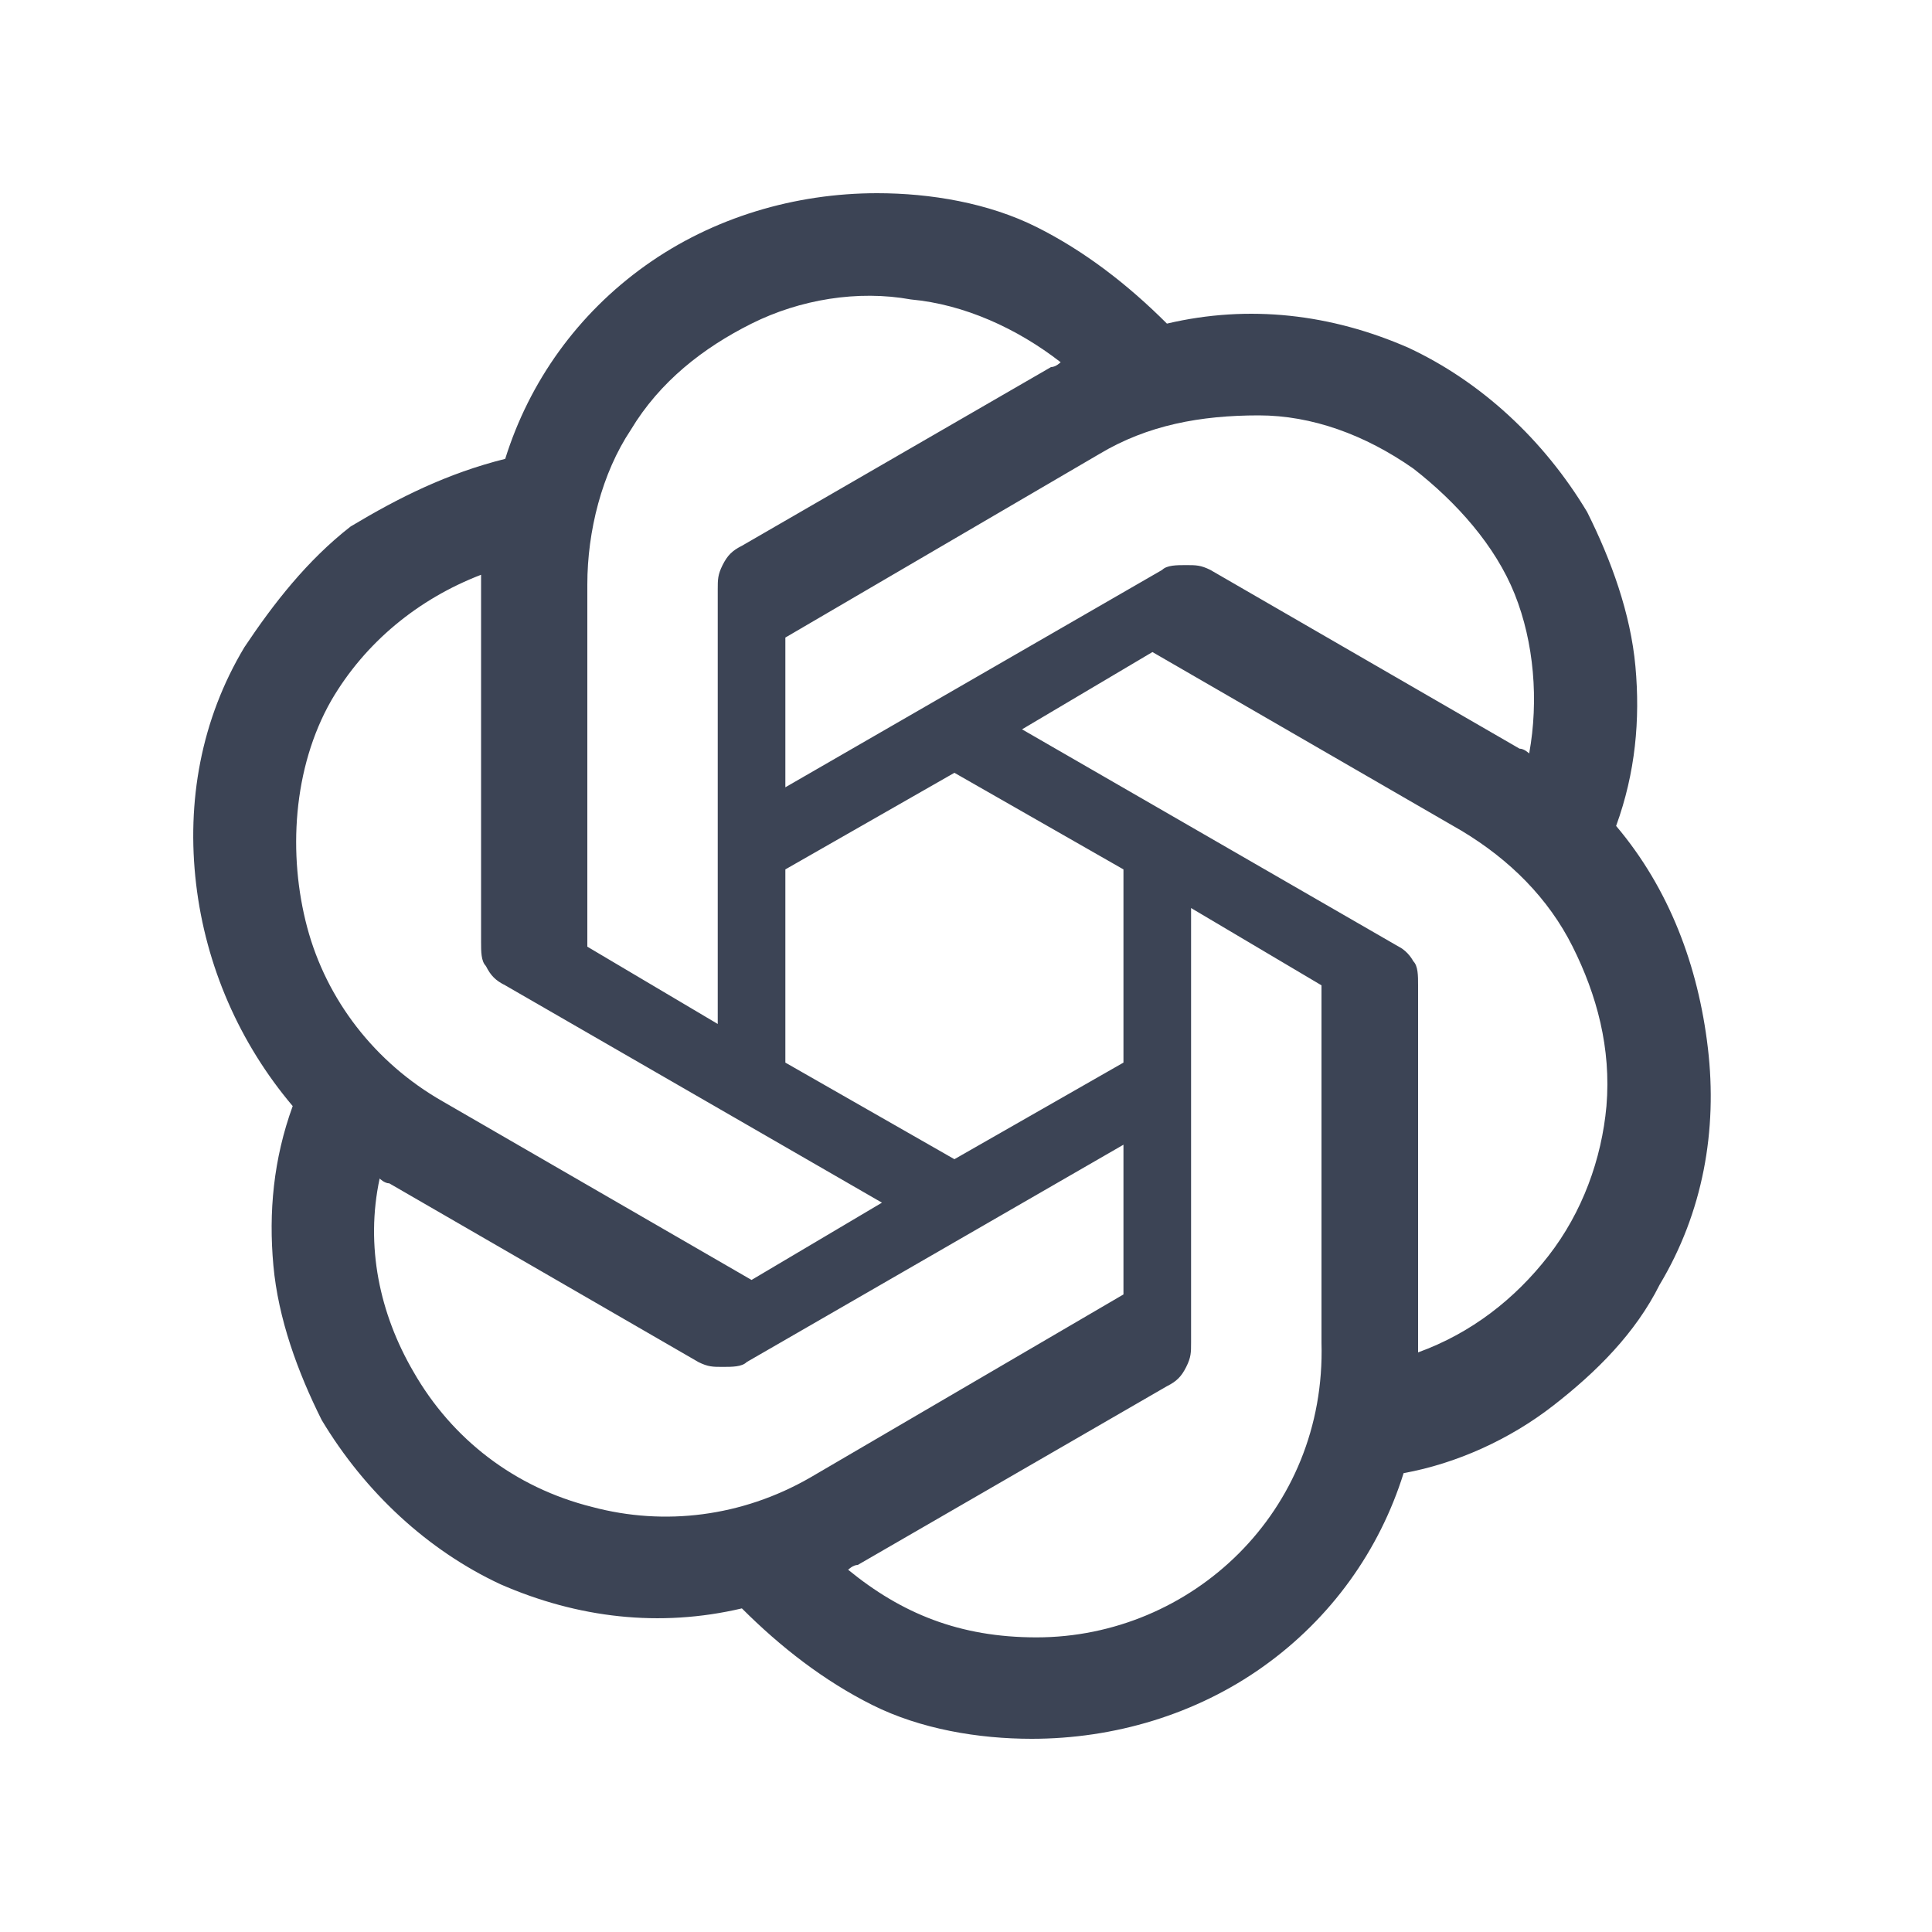 <svg width="20" height="20" viewBox="0 0 20 20" fill="none" xmlns="http://www.w3.org/2000/svg">
<path d="M16.73 8.55C16.93 8 16.98 7.45 16.93 6.9C16.88 6.35 16.68 5.8 16.43 5.3C15.98 4.55 15.33 3.95 14.58 3.6C13.78 3.25 12.93 3.15 12.08 3.35C11.68 2.95 11.23 2.6 10.73 2.35C10.23 2.1 9.63 2 9.08 2C8.23 2 7.38 2.25 6.68 2.75C5.98 3.25 5.48 3.95 5.23 4.75C4.63 4.9 4.13 5.15 3.63 5.45C3.18 5.8 2.83 6.25 2.53 6.7C2.08 7.45 1.93 8.3 2.03 9.15C2.13 10 2.48 10.8 3.03 11.45C2.83 12 2.78 12.55 2.83 13.1C2.88 13.65 3.08 14.2 3.33 14.7C3.78 15.45 4.43 16.05 5.18 16.4C5.98 16.75 6.83 16.85 7.68 16.65C8.08 17.05 8.53 17.4 9.03 17.65C9.53 17.9 10.13 18 10.68 18C11.53 18 12.38 17.75 13.08 17.25C13.78 16.75 14.28 16.05 14.53 15.25C15.08 15.15 15.63 14.9 16.08 14.55C16.53 14.2 16.93 13.8 17.18 13.3C17.63 12.55 17.78 11.7 17.68 10.85C17.58 10 17.28 9.2 16.73 8.55ZM10.73 16.95C9.93 16.95 9.33 16.7 8.78 16.25C8.78 16.25 8.83 16.2 8.88 16.2L12.08 14.35C12.18 14.3 12.23 14.25 12.28 14.15C12.33 14.05 12.33 14 12.33 13.9V9.4L13.68 10.2V13.9C13.73 15.65 12.33 16.95 10.73 16.95ZM4.28 14.2C3.93 13.6 3.78 12.9 3.93 12.2C3.93 12.2 3.98 12.25 4.03 12.25L7.23 14.1C7.33 14.15 7.38 14.15 7.48 14.15C7.58 14.15 7.68 14.15 7.73 14.1L11.63 11.85V13.4L8.38 15.3C7.68 15.7 6.88 15.8 6.13 15.6C5.33 15.4 4.68 14.9 4.28 14.2ZM3.43 7.25C3.78 6.65 4.33 6.2 4.98 5.95V6.05V9.75C4.98 9.85 4.98 9.95 5.03 10C5.08 10.1 5.13 10.15 5.23 10.2L9.13 12.45L7.78 13.25L4.58 11.4C3.88 11 3.38 10.35 3.18 9.6C2.98 8.85 3.03 7.95 3.43 7.25ZM14.48 9.8L10.58 7.55L11.93 6.75L15.13 8.6C15.63 8.9 16.03 9.3 16.28 9.8C16.53 10.3 16.68 10.85 16.63 11.45C16.58 12 16.38 12.55 16.03 13C15.68 13.45 15.23 13.8 14.68 14V10.2C14.68 10.1 14.68 10 14.63 9.95C14.63 9.95 14.58 9.85 14.48 9.8ZM15.83 7.8C15.83 7.8 15.78 7.75 15.73 7.75L12.53 5.9C12.43 5.85 12.38 5.85 12.28 5.85C12.18 5.85 12.08 5.85 12.03 5.9L8.13 8.15V6.6L11.38 4.7C11.88 4.4 12.43 4.3 13.03 4.3C13.58 4.3 14.13 4.5 14.63 4.85C15.08 5.2 15.48 5.65 15.68 6.15C15.88 6.65 15.93 7.25 15.83 7.8ZM7.43 10.6L6.08 9.8V6.05C6.08 5.5 6.23 4.9 6.53 4.45C6.83 3.95 7.28 3.6 7.78 3.35C8.28 3.1 8.88 3 9.43 3.1C9.98 3.15 10.53 3.4 10.98 3.75C10.98 3.75 10.93 3.8 10.88 3.8L7.68 5.65C7.58 5.7 7.53 5.75 7.48 5.85C7.43 5.95 7.43 6 7.43 6.1V10.6ZM8.13 9L9.88 8L11.63 9V11L9.88 12L8.13 11V9Z" fill="#0C162B" fill-opacity="0.8"/>
</svg>
